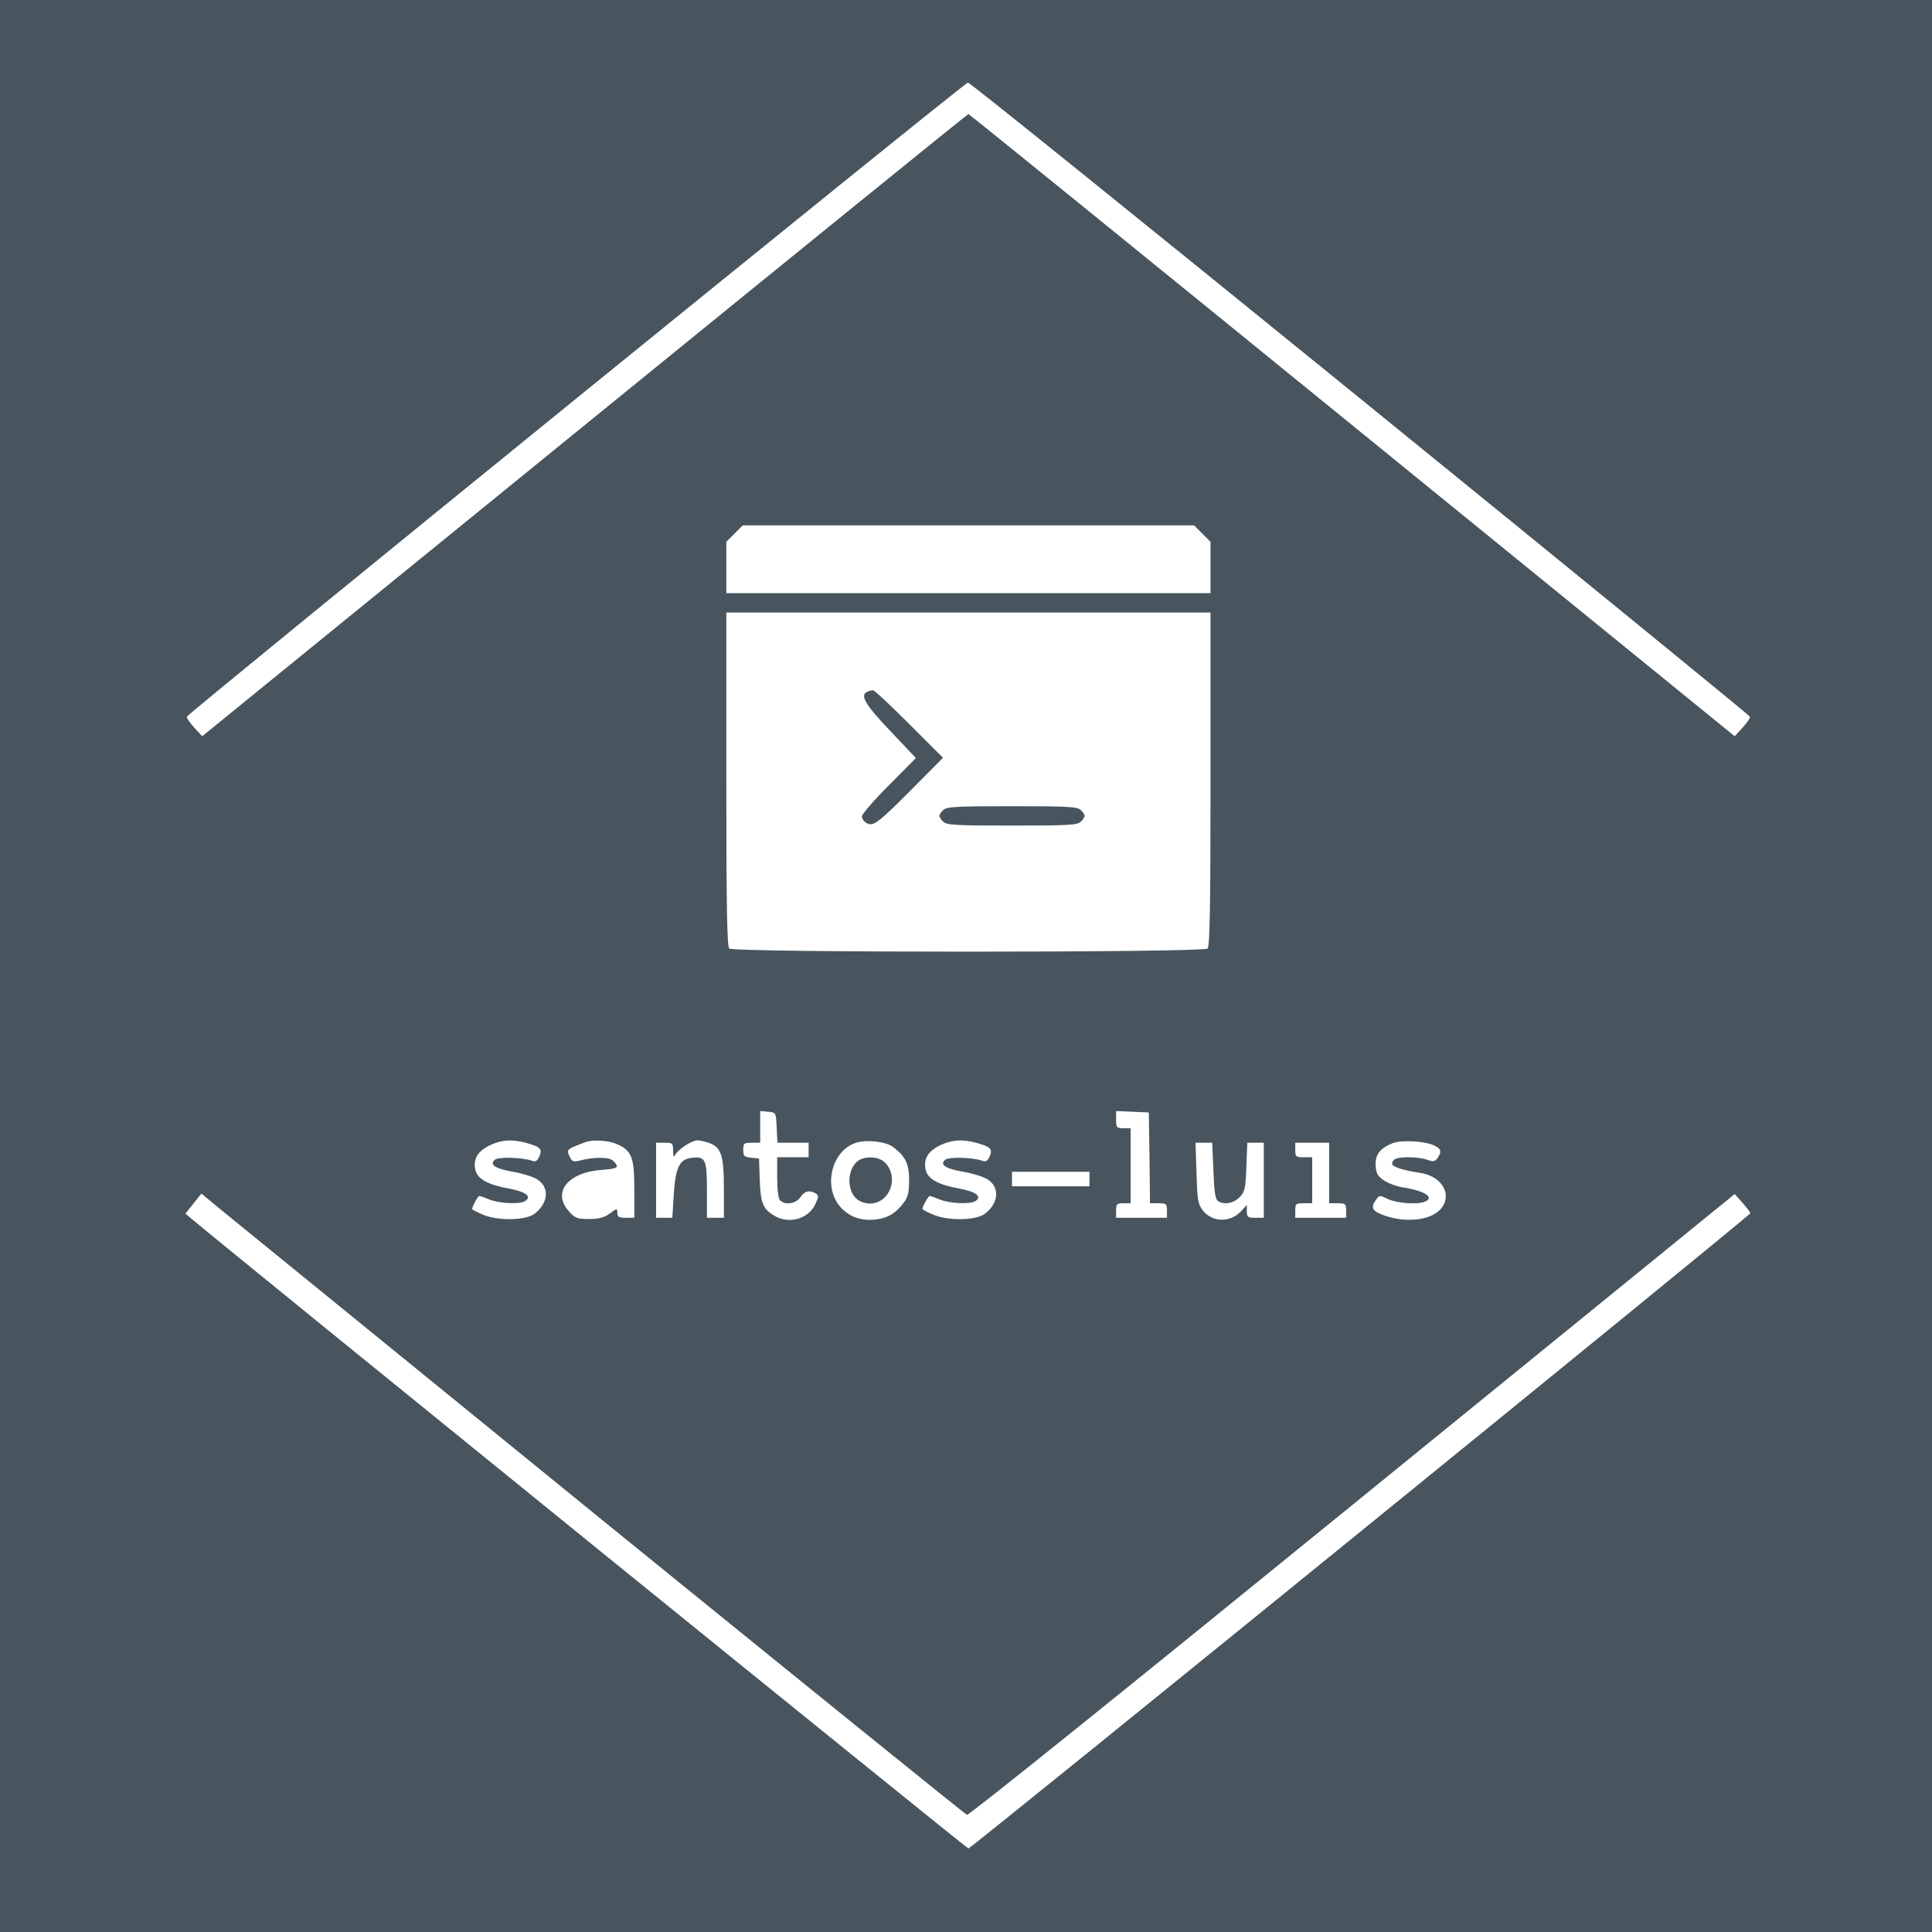 <svg version="1.0" xmlns="http://www.w3.org/2000/svg" width="1064" height="1064" viewBox="0 0 798 798"><g fill="#48555e"><path d="M0 399v399h798V0H0v399zm561.8-234.4c88.4 71.8 160.8 130.9 161 131.4.2.5-1.2 2.5-3 4.5l-3.3 3.6-158-128.5C471.6 104.9 400.3 47.1 400 47.1c-.3 0-71.6 57.8-158.5 128.5l-158 128.5-3.3-3.6c-1.8-2-3.2-4-3-4.5.5-1.5 321.2-261.9 322.6-261.9.7-.1 73.6 58.7 162 130.5zm-65.2 55.8l3.4 3.4V245H300v-21.2l3.4-3.4 3.4-3.4h186.4l3.4 3.4zm3.4 101.4c0 52.2-.3 69.1-1.2 70-1.7 1.7-195.9 1.7-197.6 0-.9-.9-1.2-17.8-1.2-70V253h200v68.8zM320.8 465.7l.3 6.3H334v6h-13v8.3c0 5.1.5 8.8 1.2 9.5 2.1 2.1 6.6 1.4 8.4-1.3 1.7-2.6 3.9-3.1 6.4-1.5 1.2.8 1.2 1.4-.3 4.5-2.9 6.1-11.1 8.3-17.1 4.5-4.5-2.7-5.5-5.3-5.8-15l-.3-8.5-3.2-.3c-2.9-.3-3.3-.7-3.3-3.3 0-2.7.3-2.9 3.5-2.9h3.5v-13.1l3.3.3c3.2.3 3.2.3 3.5 6.5zm154 12.5l.2 18.8h3.5c3.2 0 3.5.2 3.5 3v3h-21v-3c0-2.7.3-3 3-3h3v-31h-3c-2.8 0-3-.3-3-3.5v-3.6l6.8.3 6.7.3.3 18.7zm-257.3-6.1c5.7 1.6 6.6 2.5 5.3 5.5-.9 2-1.6 2.4-3.2 1.8-4.1-1.4-13.6-1.6-15.2-.4-2.4 2.1.1 3.7 7.5 5 3.7.6 8.1 2 9.8 3 5.4 3.2 4.9 10-1 14.4-3.9 2.8-15.4 2.9-21.5.2-2.3-1-4.2-2-4.2-2.2 0-1.1 2.4-5.4 3-5.4.4 0 2.4.7 4.3 1.5 4 1.6 12.4 2 14.6.6 2.9-1.9.2-3.9-6.8-5.2-8.4-1.5-12.8-3.9-13.7-7.5-1.1-4.4.7-7.7 5.6-10.2 4.9-2.4 9.4-2.8 15.5-1.1zm36.9.3c6.5 2.7 7.6 5.4 7.6 18.7V503h-3.5c-2.9 0-3.5-.4-3.5-2 0-2-.1-2-3.1.2-2.3 1.7-4.4 2.3-8.6 2.3-4.9 0-5.8-.3-8.4-3.3-7-7.8-.2-16.1 13.9-17 6.5-.5 7.2-1 4.5-3.7-1.6-1.7-8.1-1.7-14.4 0-2.1.5-2.7.2-3.7-2-1.3-2.7-1.1-2.9 6.8-5.8 2.8-1 9.1-.7 12.4.7zm38.5-.3c5 1.8 6.1 5.1 6.1 18.9v12h-7v-11.4c0-12.7-.6-14-6.1-13.4-5.2.5-6.9 3.9-7.6 15.1l-.6 9.7H271v-31h3.5c3.3 0 3.5.2 3.5 3.2.1 2.8.2 3 1.1 1.5 1.3-2.2 6.8-5.7 9-5.7.9 0 3 .5 4.8 1.1zm75.9 1.6c5.2 3.9 6.7 7 6.7 13.8 0 4.9-.5 7-2.1 9.1-3.2 4.4-6.8 6.6-11.7 7.1-6 .7-11-1.1-14.6-5.2-7.3-8.3-3.6-23.3 6.5-26.5 4.4-1.4 12.2-.5 15.2 1.7zm34.7-1.6c5.7 1.6 6.6 2.5 5.3 5.5-.9 2-1.6 2.4-3.2 1.8-4.1-1.4-13.6-1.6-15.2-.4-2.4 2.1.1 3.7 7.5 5 3.7.6 8.1 2 9.8 3 5.4 3.2 4.9 10-1 14.4-3.9 2.8-15.4 2.9-21.5.2-2.3-1-4.2-2-4.2-2.2 0-1.1 2.4-5.4 3-5.4.4 0 2.4.7 4.3 1.5 4 1.6 12.4 2 14.6.6 2.9-1.9.2-3.9-6.8-5.2-8.4-1.5-12.8-3.9-13.7-7.5-1.1-4.4.7-7.7 5.6-10.2 4.9-2.4 9.4-2.8 15.5-1.1zm188.8 1c3 1.4 3.3 2.6 1.4 5.3-1 1.4-1.7 1.5-4 .7-3.1-1.2-10.6-1.5-13.1-.5-.9.3-1.6 1.2-1.6 2 0 1.3 4 2.7 11.8 3.9 9.7 1.5 13.7 10.4 7.2 15.9-5 4.1-15.2 4.6-23.6 1.1-3.7-1.5-4.2-3-2-6 1.4-1.9 1.5-1.9 5-.2 3.6 1.7 11.9 2.3 15 1.1 4.5-1.7.1-4.6-9.2-6-2.4-.4-5.7-1.6-7.5-2.8-2.6-1.7-3.3-2.9-3.5-6.2-.3-4.4 1.9-7.3 7.3-9.3 3.6-1.3 13-.8 16.8 1zm-91.1 10.5c.3 8.6.8 11.8 1.9 12.5 2.6 1.7 6.5.9 9-1.7 2.1-2.3 2.4-3.6 2.7-12.5l.4-9.9h6.8v31h-3.5c-3.1 0-3.5-.3-3.5-2.6v-2.7l-2.4 2.6c-4.6 4.9-12.1 4.6-16-.6-1.8-2.5-2.1-4.5-2.4-15.3l-.4-12.4h6.9l.5 11.6zm47.8.9V497h3.5c3.2 0 3.5.2 3.5 3v3h-21v-3c0-2.8.3-3 3.5-3h3.5v-19h-3.5c-3.2 0-3.5-.2-3.5-3v-3h14v12.5zm-99 2.5v3h-32v-6h32v3zM248.2 627.4c82.4 66.9 150.4 121.9 151.2 122.2.8.3 66.3-52.4 159.2-128l157.9-128.4 3.2 3.6c1.8 2 3.3 4 3.3 4.3 0 .9-321.9 262.4-323 262.4-.7 0-303.2-245.2-320.9-260.1l-2.5-2.1 3.3-4.2 3.3-4.1 7.6 6.3c4.3 3.5 75.1 61.1 157.4 128.1z"/><path d="M358.3 285.7c-3.3 1.3-1 5.3 9.4 16.2l10.6 11.2-11.1 11.2c-6.2 6.2-11.2 12-11.2 12.9 0 1 .9 2.2 2 2.8 2.7 1.5 4.7 0 19.5-14.9l12-12.1-14-14c-7.7-7.7-14.4-14-15-13.9-.5 0-1.6.3-2.2.6zM389.6 334.6c-.9.8-1.6 1.9-1.6 2.4s.7 1.6 1.6 2.4c1.3 1.4 5.3 1.6 28.4 1.6 23.1 0 27.1-.2 28.4-1.6.9-.8 1.6-1.9 1.6-2.4s-.7-1.6-1.6-2.4c-1.3-1.4-5.3-1.6-28.4-1.6-23.1 0-27.1.2-28.4 1.6zM354.1 479.7c-4.4 3.7-4.3 12.6.1 15.8 4.8 3.3 11.1 1.4 13.4-4.2 1.8-4.2.5-9.4-2.9-11.8-2.9-2-8-1.9-10.6.2z"/></g></svg>